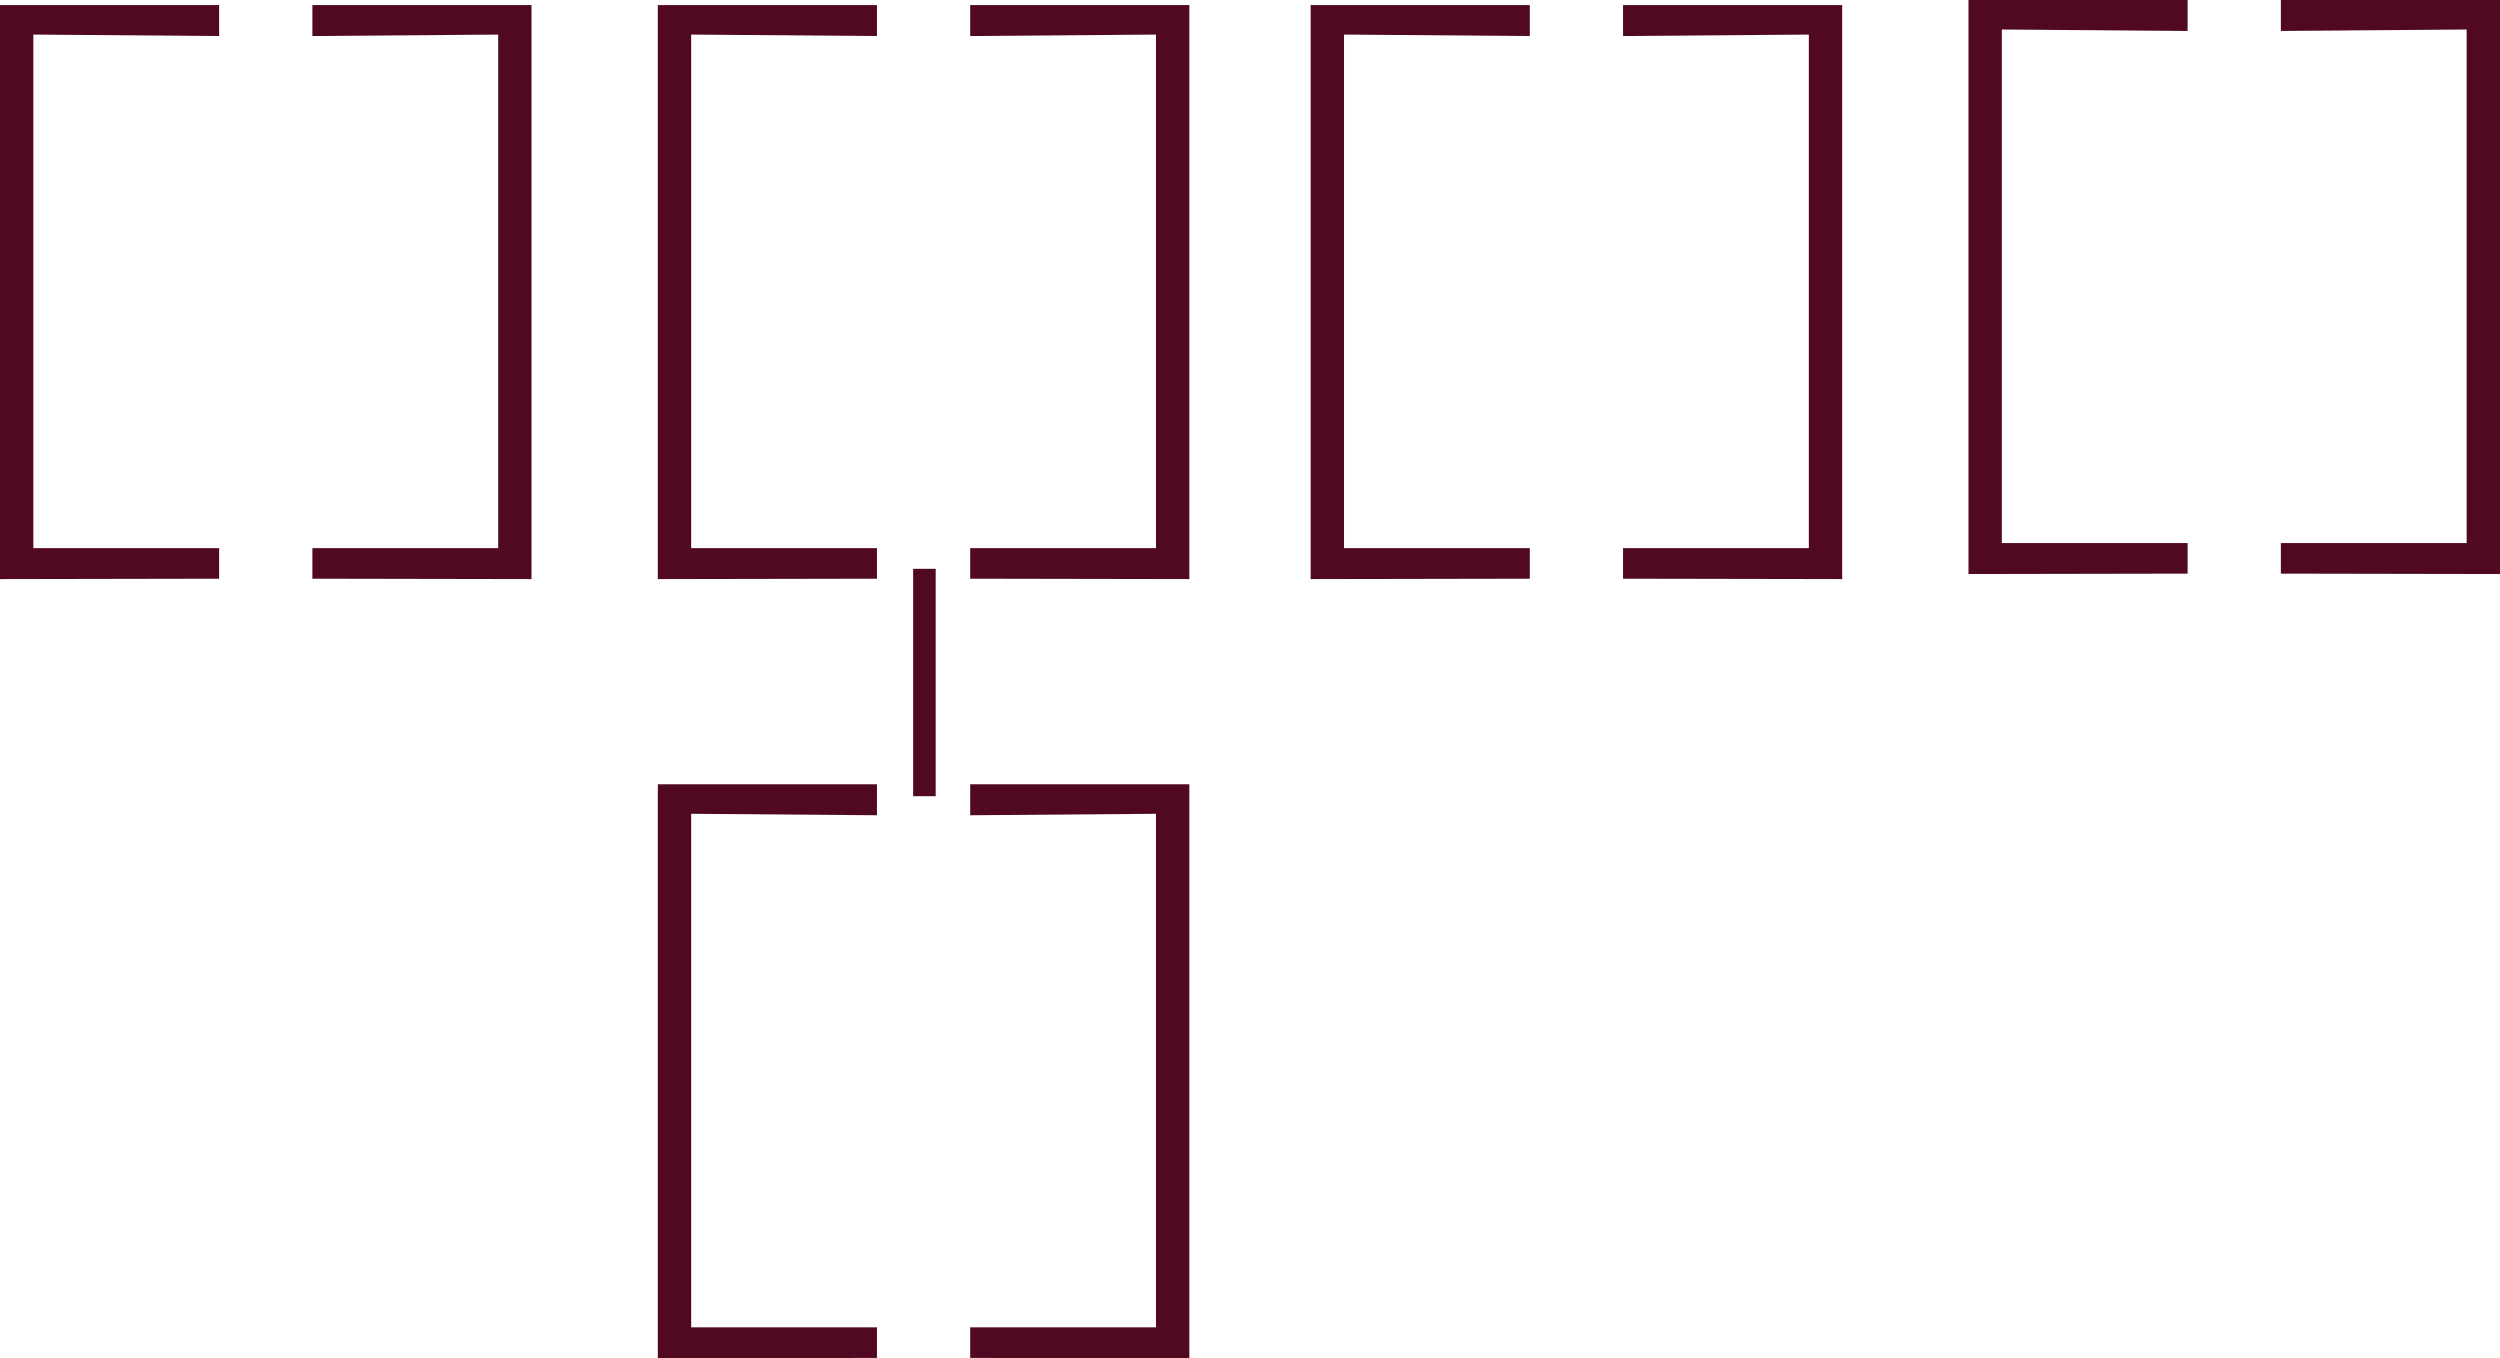 <?xml version="1.0" encoding="UTF-8" standalone="no"?>
<!-- Created with Inkscape (http://www.inkscape.org/) -->

<svg
   xmlns:dc="http://purl.org/dc/elements/1.1/"
   xmlns:cc="http://creativecommons.org/ns#"
   xmlns:rdf="http://www.w3.org/1999/02/22-rdf-syntax-ns#"
   xmlns:svg="http://www.w3.org/2000/svg"
   xmlns="http://www.w3.org/2000/svg"
   xmlns:sodipodi="http://sodipodi.sourceforge.net/DTD/sodipodi-0.dtd"
   xmlns:inkscape="http://www.inkscape.org/namespaces/inkscape"
   width="703.812"
   height="382.402"
   id="svg3441"
   version="1.1"
   inkscape:version="0.48.4 r9939"
   sodipodi:docname="oleg_logo.svg">
  <defs
     id="defs3443" />
  <sodipodi:namedview
     id="base"
     pagecolor="#ffffff"
     bordercolor="#666666"
     borderopacity="1.0"
     inkscape:pageopacity="0.0"
     inkscape:pageshadow="2"
     inkscape:zoom="0.66449955"
     inkscape:cx="242.98492"
     inkscape:cy="189.52088"
     inkscape:document-units="px"
     inkscape:current-layer="layer1"
     showgrid="false"
     inkscape:window-width="1388"
     inkscape:window-height="1189"
     inkscape:window-x="478"
     inkscape:window-y="95"
     inkscape:window-maximized="0"
     fit-margin-top="0"
     fit-margin-left="0"
     fit-margin-right="0"
     fit-margin-bottom="0" />
  <g
     inkscape:label="Layer 1"
     inkscape:groupmode="layer"
     id="layer1"
     transform="translate(-23,-60.15)">
    <path
       style="font-size:medium;font-style:normal;font-variant:normal;font-weight:normal;font-stretch:normal;text-indent:0;text-align:start;text-decoration:none;line-height:normal;letter-spacing:normal;word-spacing:normal;text-transform:none;direction:ltr;block-progression:tb;writing-mode:lr-tb;text-anchor:start;baseline-shift:baseline;color:#510922;fill:#510922;fill-opacity:1;stroke:none;stroke-width:1.792px;marker:none;visibility:visible;display:inline;overflow:visible;enable-background:accumulate;font-family:Sans;-inkscape-font-specification:Sans"
       d="m 23,61.577 0,161.605 61.692,-0.113 0,-8.604 -52.304,0 0,-144.581 52.304,0.411 0,-8.717 z"
       id="path3451"
       inkscape:connector-curvature="0"
       sodipodi:nodetypes="ccccccccc" />
    <path
       style="font-size:medium;font-style:normal;font-variant:normal;font-weight:normal;font-stretch:normal;text-indent:0;text-align:start;text-decoration:none;line-height:normal;letter-spacing:normal;word-spacing:normal;text-transform:none;direction:ltr;block-progression:tb;writing-mode:lr-tb;text-anchor:start;baseline-shift:baseline;color:#510922;fill:#510922;fill-opacity:1;stroke:none;stroke-width:1.792px;marker:none;visibility:visible;display:inline;overflow:visible;enable-background:accumulate;font-family:Sans;-inkscape-font-specification:Sans"
       d="m 172.636,61.577 0,161.605 -61.692,-0.113 0,-8.604 52.304,0 0,-144.581 -52.304,0.411 0,-8.717 z"
       id="path3451-4"
       inkscape:connector-curvature="0"
       sodipodi:nodetypes="ccccccccc" />
    <path
       style="font-size:medium;font-style:normal;font-variant:normal;font-weight:normal;font-stretch:normal;text-indent:0;text-align:start;text-decoration:none;line-height:normal;letter-spacing:normal;word-spacing:normal;text-transform:none;direction:ltr;block-progression:tb;writing-mode:lr-tb;text-anchor:start;baseline-shift:baseline;color:#510922;fill:#510922;fill-opacity:1;stroke:none;stroke-width:1.792px;marker:none;visibility:visible;display:inline;overflow:visible;enable-background:accumulate;font-family:Sans;-inkscape-font-specification:Sans"
       d="m 208.192,61.577 0,161.605 61.692,-0.113 0,-8.604 -52.304,0 0,-144.581 52.304,0.411 0,-8.717 z"
       id="path3451-9"
       inkscape:connector-curvature="0"
       sodipodi:nodetypes="ccccccccc" />
    <path
       style="font-size:medium;font-style:normal;font-variant:normal;font-weight:normal;font-stretch:normal;text-indent:0;text-align:start;text-decoration:none;line-height:normal;letter-spacing:normal;word-spacing:normal;text-transform:none;direction:ltr;block-progression:tb;writing-mode:lr-tb;text-anchor:start;baseline-shift:baseline;color:#510922;fill:#510922;fill-opacity:1;stroke:none;stroke-width:1.792px;marker:none;visibility:visible;display:inline;overflow:visible;enable-background:accumulate;font-family:Sans;-inkscape-font-specification:Sans"
       d="m 357.828,61.577 0,161.605 -61.692,-0.113 0,-8.604 52.304,0 0,-144.581 -52.304,0.411 0,-8.717 z"
       id="path3451-4-6"
       inkscape:connector-curvature="0"
       sodipodi:nodetypes="ccccccccc" />
    <path
       style="font-size:medium;font-style:normal;font-variant:normal;font-weight:normal;font-stretch:normal;text-indent:0;text-align:start;text-decoration:none;line-height:normal;letter-spacing:normal;word-spacing:normal;text-transform:none;direction:ltr;block-progression:tb;writing-mode:lr-tb;text-anchor:start;baseline-shift:baseline;color:#510922;fill:#510922;fill-opacity:1;stroke:none;stroke-width:1.792px;marker:none;visibility:visible;display:inline;overflow:visible;enable-background:accumulate;font-family:Sans;-inkscape-font-specification:Sans"
       d="m 391.984,61.577 0,161.605 61.692,-0.113 0,-8.604 -52.304,0 0,-144.581 52.304,0.411 0,-8.717 z"
       id="path3451-1"
       inkscape:connector-curvature="0"
       sodipodi:nodetypes="ccccccccc" />
    <path
       style="font-size:medium;font-style:normal;font-variant:normal;font-weight:normal;font-stretch:normal;text-indent:0;text-align:start;text-decoration:none;line-height:normal;letter-spacing:normal;word-spacing:normal;text-transform:none;direction:ltr;block-progression:tb;writing-mode:lr-tb;text-anchor:start;baseline-shift:baseline;color:#510922;fill:#510922;fill-opacity:1;stroke:none;stroke-width:1.792px;marker:none;visibility:visible;display:inline;overflow:visible;enable-background:accumulate;font-family:Sans;-inkscape-font-specification:Sans"
       d="m 541.62,61.577 0,161.605 -61.692,-0.113 0,-8.604 52.304,0 0,-144.581 -52.304,0.411 0,-8.717 z"
       id="path3451-4-3"
       inkscape:connector-curvature="0"
       sodipodi:nodetypes="ccccccccc" />
    <path
       style="font-size:medium;font-style:normal;font-variant:normal;font-weight:normal;font-stretch:normal;text-indent:0;text-align:start;text-decoration:none;line-height:normal;letter-spacing:normal;word-spacing:normal;text-transform:none;direction:ltr;block-progression:tb;writing-mode:lr-tb;text-anchor:start;baseline-shift:baseline;color:#510922;fill:#510922;fill-opacity:1;stroke:none;stroke-width:1.792px;marker:none;visibility:visible;display:inline;overflow:visible;enable-background:accumulate;font-family:Sans;-inkscape-font-specification:Sans"
       d="m 577.176,60.15 0,161.605 61.692,-0.113 0,-8.604 -52.304,0 0,-144.581 52.304,0.41 0,-8.717 z"
       id="path3451-9-9"
       inkscape:connector-curvature="0"
       sodipodi:nodetypes="ccccccccc" />
    <path
       style="font-size:medium;font-style:normal;font-variant:normal;font-weight:normal;font-stretch:normal;text-indent:0;text-align:start;text-decoration:none;line-height:normal;letter-spacing:normal;word-spacing:normal;text-transform:none;direction:ltr;block-progression:tb;writing-mode:lr-tb;text-anchor:start;baseline-shift:baseline;color:#510922;fill:#510922;fill-opacity:1;stroke:none;stroke-width:1.792px;marker:none;visibility:visible;display:inline;overflow:visible;enable-background:accumulate;font-family:Sans;-inkscape-font-specification:Sans"
       d="m 726.812,60.15 0,161.605 -61.692,-0.113 0,-8.604 52.304,0 0,-144.581 -52.304,0.41 0,-8.717 z"
       id="path3451-4-6-4"
       inkscape:connector-curvature="0"
       sodipodi:nodetypes="ccccccccc" />
    <path
       style="fill:none;stroke:#510922;stroke-width:6.347px;stroke-linecap:butt;stroke-linejoin:miter;stroke-opacity:1"
       d="m 283.245,220.287 0,64.014"
       id="path4361"
       inkscape:connector-curvature="0" />
    <path
       style="font-size:medium;font-style:normal;font-variant:normal;font-weight:normal;font-stretch:normal;text-indent:0;text-align:start;text-decoration:none;line-height:normal;letter-spacing:normal;word-spacing:normal;text-transform:none;direction:ltr;block-progression:tb;writing-mode:lr-tb;text-anchor:start;baseline-shift:baseline;color:#510922;fill:#510922;fill-opacity:1;stroke:none;stroke-width:1.792px;marker:none;visibility:visible;display:inline;overflow:visible;enable-background:accumulate;font-family:Sans;-inkscape-font-specification:Sans"
       d="m 208.192,280.946 0,161.605 61.692,-0.113 0,-8.604 -52.304,0 0,-144.581 52.304,0.41 0,-8.717 z"
       id="path3451-9-1"
       inkscape:connector-curvature="0"
       sodipodi:nodetypes="ccccccccc" />
    <path
       style="font-size:medium;font-style:normal;font-variant:normal;font-weight:normal;font-stretch:normal;text-indent:0;text-align:start;text-decoration:none;line-height:normal;letter-spacing:normal;word-spacing:normal;text-transform:none;direction:ltr;block-progression:tb;writing-mode:lr-tb;text-anchor:start;baseline-shift:baseline;color:#510922;fill:#510922;fill-opacity:1;stroke:none;stroke-width:1.792px;marker:none;visibility:visible;display:inline;overflow:visible;enable-background:accumulate;font-family:Sans;-inkscape-font-specification:Sans"
       d="m 357.828,280.946 0,161.605 -61.692,-0.113 0,-8.604 52.304,0 0,-144.581 -52.304,0.41 0,-8.717 z"
       id="path3451-4-6-5"
       inkscape:connector-curvature="0"
       sodipodi:nodetypes="ccccccccc" />
  </g>
</svg>

